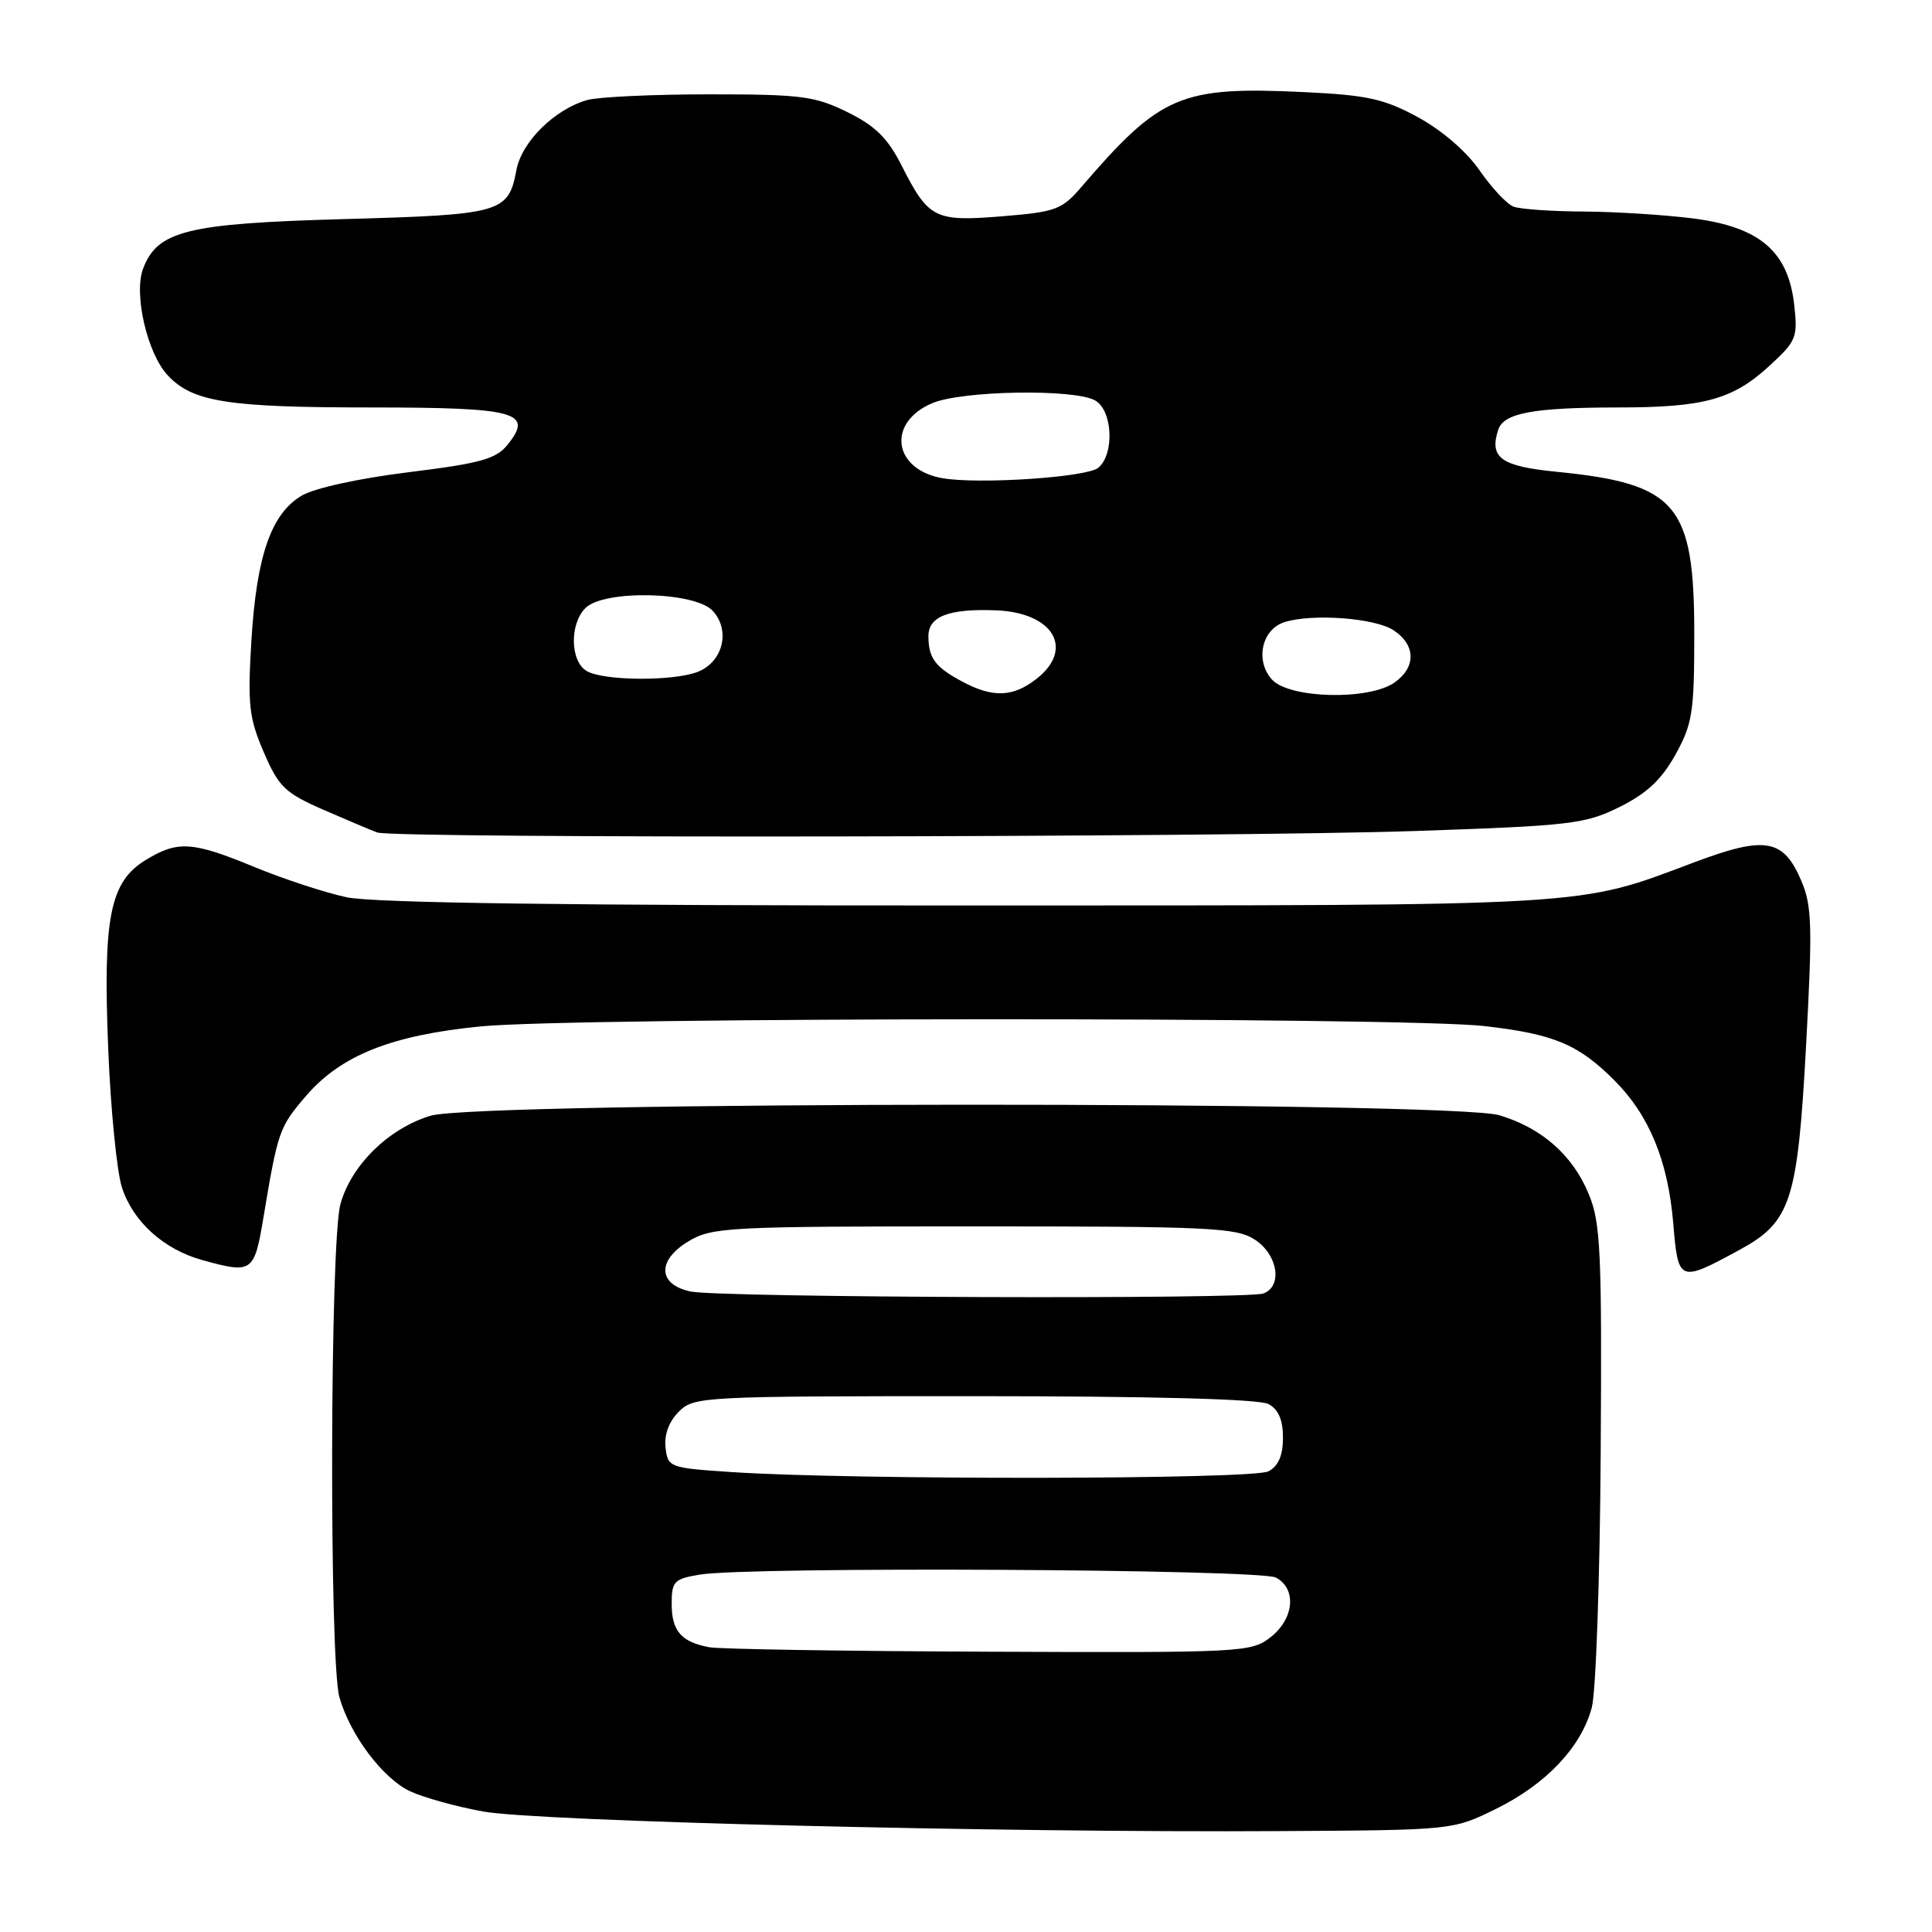 <?xml version="1.0" encoding="UTF-8" standalone="no"?>
<!DOCTYPE svg PUBLIC "-//W3C//DTD SVG 1.1//EN" "http://www.w3.org/Graphics/SVG/1.1/DTD/svg11.dtd" >
<svg xmlns="http://www.w3.org/2000/svg" xmlns:xlink="http://www.w3.org/1999/xlink" version="1.1" viewBox="0 0 256 256">
 <g >
 <path fill="currentColor"
d=" M 198.18 239.71 C 204.86 236.43 209.52 231.51 210.92 226.26 C 211.47 224.19 212.00 209.00 212.10 192.50 C 212.27 165.92 212.09 162.01 210.53 158.25 C 208.41 153.09 204.34 149.49 198.70 147.78 C 192.44 145.88 63.38 145.93 57.06 147.84 C 51.51 149.51 46.54 154.38 45.11 159.55 C 43.72 164.54 43.61 220.16 44.98 224.92 C 46.41 229.92 50.72 235.64 54.33 237.35 C 56.08 238.17 60.42 239.38 64.00 240.03 C 71.09 241.34 132.32 242.85 169.50 242.63 C 192.50 242.50 192.50 242.50 198.18 239.71 Z  M 230.45 165.64 C 237.30 161.93 238.19 159.20 239.31 138.63 C 240.17 122.75 240.10 120.03 238.69 116.73 C 236.31 111.13 233.93 110.72 224.50 114.26 C 208.79 120.16 211.98 119.97 128.30 119.98 C 75.40 120.00 49.47 119.65 45.92 118.89 C 43.07 118.28 37.58 116.48 33.73 114.89 C 25.47 111.48 23.56 111.36 19.30 113.96 C 14.56 116.85 13.63 121.55 14.34 139.00 C 14.66 146.97 15.48 155.22 16.15 157.32 C 17.61 161.86 21.66 165.53 26.78 166.96 C 33.45 168.81 33.69 168.64 34.92 161.25 C 36.82 149.88 37.00 149.36 40.51 145.26 C 45.16 139.83 51.87 137.16 63.74 136.00 C 76.44 134.77 186.03 134.73 196.71 135.96 C 205.92 137.02 209.14 138.37 213.94 143.18 C 218.53 147.78 221.02 153.83 221.71 162.05 C 222.37 169.92 222.47 169.97 230.45 165.64 Z  M 187.60 110.11 C 208.17 109.41 210.04 109.19 214.60 106.93 C 218.20 105.14 220.16 103.31 222.00 100.00 C 224.26 95.93 224.50 94.40 224.50 84.00 C 224.50 66.83 222.19 64.10 206.32 62.52 C 198.90 61.79 197.33 60.68 198.51 56.98 C 199.22 54.73 203.10 54.00 214.38 53.99 C 225.77 53.99 229.58 52.95 234.42 48.51 C 238.04 45.19 238.23 44.73 237.74 40.37 C 236.94 33.31 233.18 30.09 224.40 28.95 C 220.61 28.47 214.05 28.05 209.83 28.03 C 205.61 28.01 201.44 27.72 200.55 27.38 C 199.66 27.04 197.64 24.88 196.06 22.59 C 194.35 20.10 191.07 17.27 187.92 15.55 C 183.42 13.10 181.21 12.61 172.94 12.21 C 156.44 11.42 153.82 12.53 143.30 24.76 C 140.72 27.78 139.91 28.08 132.78 28.66 C 123.84 29.39 123.04 28.98 119.46 21.92 C 117.62 18.29 115.98 16.68 112.29 14.86 C 107.97 12.73 106.16 12.50 94.00 12.50 C 86.58 12.50 79.30 12.84 77.83 13.25 C 73.51 14.46 69.13 18.78 68.43 22.52 C 67.36 28.20 66.50 28.45 45.60 29.03 C 24.76 29.61 20.87 30.57 18.96 35.60 C 17.69 38.96 19.51 46.85 22.24 49.75 C 25.53 53.26 30.16 53.99 49.13 53.99 C 68.52 54.00 70.75 54.61 67.23 58.96 C 65.72 60.82 63.63 61.40 54.16 62.57 C 47.59 63.38 41.67 64.67 39.97 65.68 C 35.93 68.07 34.00 73.63 33.31 84.90 C 32.80 93.38 32.99 95.10 34.94 99.65 C 36.93 104.27 37.75 105.06 42.83 107.29 C 45.95 108.65 49.17 110.01 50.00 110.31 C 52.28 111.12 162.48 110.96 187.60 110.11 Z  M 94.00 218.27 C 90.27 217.58 89.00 216.12 89.00 212.51 C 89.00 209.53 89.31 209.21 92.75 208.64 C 99.31 207.56 166.96 207.91 169.07 209.04 C 171.84 210.52 171.49 214.47 168.37 216.93 C 165.81 218.94 164.73 219.00 131.12 218.86 C 112.08 218.79 95.38 218.52 94.00 218.27 Z  M 97.00 195.06 C 88.68 194.51 88.49 194.44 88.19 191.81 C 87.99 190.11 88.64 188.36 89.94 187.06 C 91.95 185.05 92.97 185.00 129.07 185.00 C 152.70 185.00 166.83 185.38 168.07 186.04 C 169.40 186.75 170.00 188.13 170.00 190.50 C 170.00 192.87 169.40 194.25 168.07 194.96 C 166.04 196.05 112.97 196.12 97.00 195.06 Z  M 91.50 171.13 C 87.16 170.20 87.03 167.02 91.21 164.49 C 94.33 162.61 96.34 162.50 129.04 162.50 C 160.43 162.50 163.84 162.66 166.29 164.27 C 169.32 166.26 169.98 170.41 167.42 171.39 C 165.33 172.19 95.37 171.95 91.50 171.13 Z  M 127.50 90.31 C 123.92 88.40 123.04 87.22 123.02 84.32 C 123.00 81.68 125.71 80.63 131.94 80.87 C 139.54 81.15 142.42 85.95 137.37 89.93 C 134.24 92.39 131.57 92.49 127.50 90.31 Z  M 168.54 90.04 C 166.28 87.54 167.18 83.40 170.19 82.44 C 173.87 81.27 182.18 81.88 184.65 83.51 C 187.61 85.45 187.66 88.42 184.78 90.44 C 181.37 92.83 170.82 92.57 168.54 90.04 Z  M 77.75 88.92 C 75.55 87.64 75.45 82.69 77.57 80.57 C 80.04 78.11 92.13 78.38 94.46 80.96 C 96.84 83.58 95.77 87.76 92.41 89.04 C 89.10 90.29 79.99 90.22 77.75 88.92 Z  M 124.85 63.36 C 118.30 62.19 117.49 55.95 123.56 53.41 C 127.51 51.76 142.20 51.50 145.07 53.04 C 147.43 54.30 147.72 60.16 145.52 61.99 C 143.99 63.25 129.63 64.20 124.85 63.36 Z "/>
</g>
</svg>